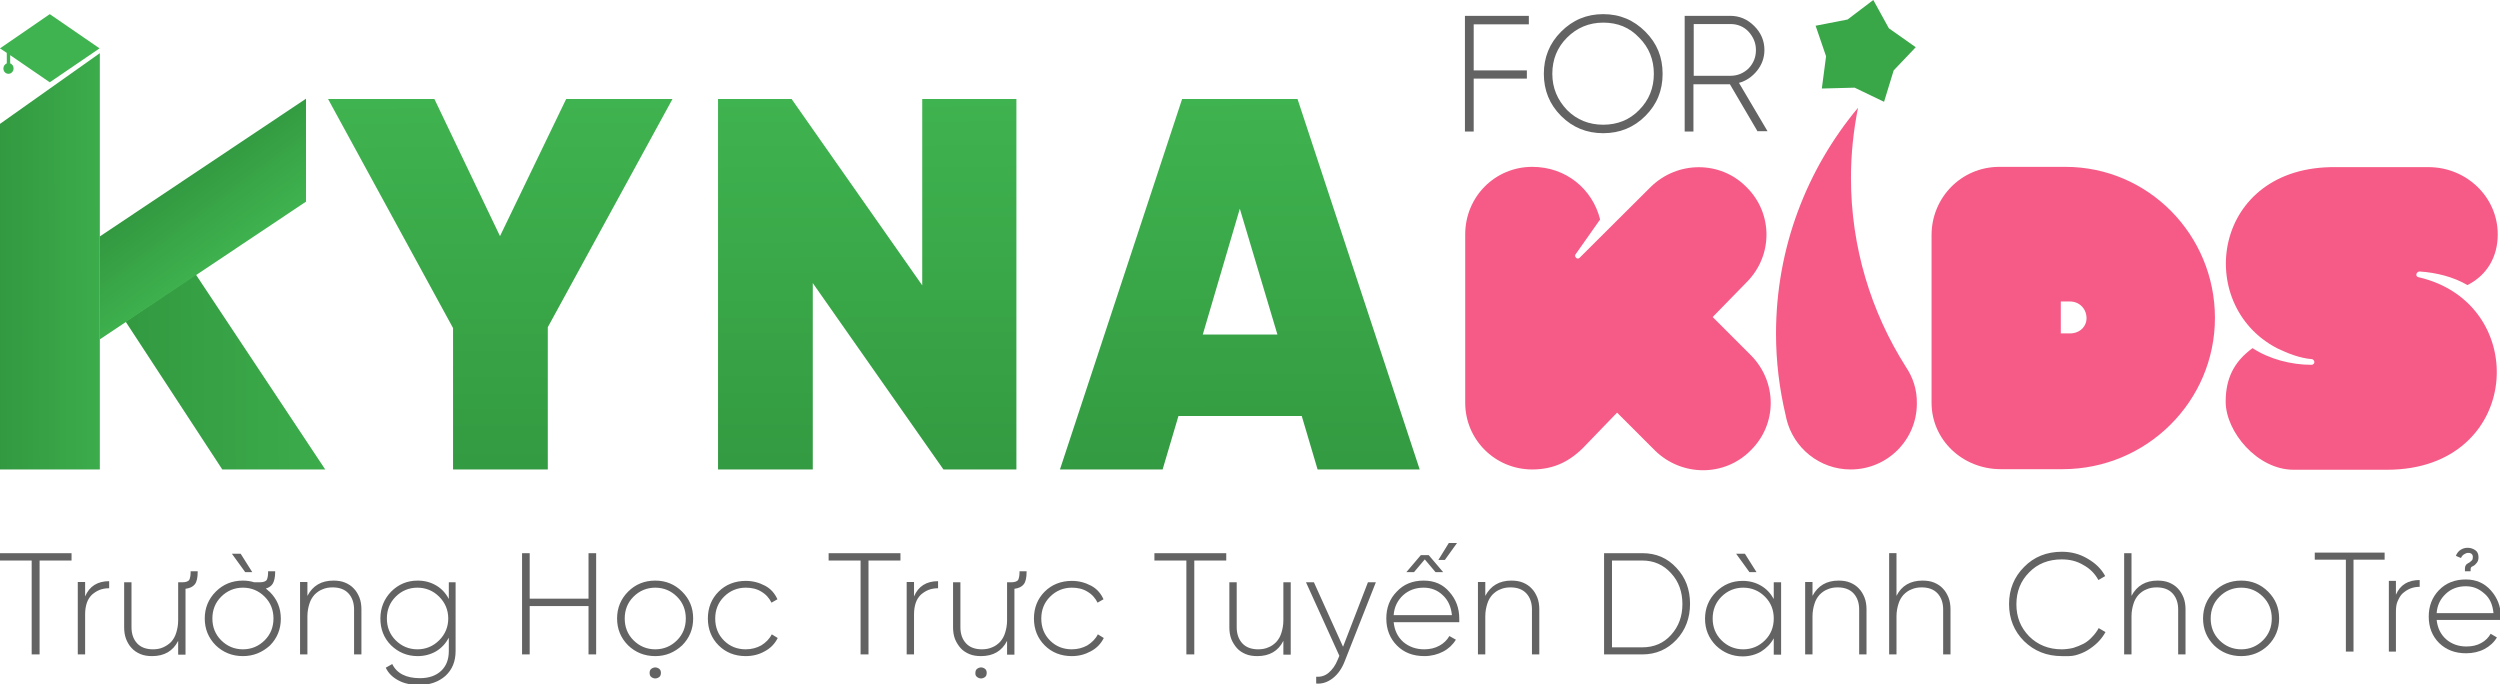 <?xml version="1.0" encoding="utf-8"?>
<!-- Generator: Adobe Illustrator 22.1.0, SVG Export Plug-In . SVG Version: 6.00 Build 0)  -->
<svg version="1.1" id="Layer_1" xmlns="http://www.w3.org/2000/svg" xmlns:xlink="http://www.w3.org/1999/xlink" x="0px" y="0px"
	 viewBox="0 0 884 242" style="enable-background:new 0 0 884 242;" xml:space="preserve">
<style type="text/css">
	.st0{fill:#F65A86;}
	.st1{fill:#636363;}
	.st2{fill:#39A648;}
	.st3{fill:url(#Path_1_);}
	.st4{fill:#3FB34F;}
	.st5{fill:url(#Path-4_1_);}
	.st6{fill:url(#Path-3_1_);}
	.st7{fill:url(#YNA_1_);}
</style>
<title>KynaKids-Pinkraftlogo</title>
<desc>Created with Sketch.</desc>
<g id="Page-1">
	<g id="KynaKids-Pink">
		<g id="Group-2">
			<path id="Fill-6" class="st0" d="M583.7,66.1c9.5-9.3,24.6-9.3,33.8,0c9.5,9.3,9.5,24.4,0,33.8l-11.9,12.2l13.4,13.4
				c9.5,9.5,9.5,24.5,0,33.8c-9.2,9.3-24.3,9.3-33.8,0l-13.4-13.4l-11,11.4c-5.3,5.7-11.2,8.7-19,8.7c-13.1,0-23.7-10.5-23.7-23.6
				V82.9c0-13.4,10.6-23.9,23.7-23.9c11.9,0,21.3,7.8,24,18.6L557,90.1c-0.3,0.8,0.8,1.8,1.5,1.1L583.7,66.1z"/>
			<path id="Fill-9" class="st0" d="M737.8,112.5c0-3.2-2.4-5.9-5.9-5.9h-3.2v11.3h3.2C735.4,117.9,737.8,115.5,737.8,112.5
				L737.8,112.5z M707.5,165.9c-13.6,0-24.5-10.4-24.5-23.5V83.1C683,70,693.4,59,707,59h23.3c29.4,0,52.9,24.1,52.9,53.4
				c0,29.6-24.2,53.5-53.9,53.5H707.5z"/>
			<path id="Fill-11" class="st0" d="M872.5,100.8c-5-2.9-10.9-4.4-16.9-4.8c-1.2,0-1.7,1.7-0.5,2c40.3,9.2,36.8,68.1-11,68.1H811
				c-12.8,0-24-13.4-24-24.1c0-8.1,2.9-14.1,9.5-18.9c5.9,3.9,13.7,5.9,20.8,5.9c1.2,0,1.5-1.5,0.3-2c-4.2-0.3-8.6-2-12.5-3.9
				c-29.6-15.5-22.8-64.5,20.8-64h32.8c13.4,0,24.5,10.5,24.5,23.8C883.2,90.6,879.6,97.2,872.5,100.8"/>
			<path id="Fill-13" class="st0" d="M673.9,129.7L673.9,129.7L673.9,129.7c-12.3-19.4-19.4-42.3-19.4-66.8c0-8.5,0.9-16.8,2.5-24.8
				c-18.1,21.7-29,49.5-29,79.9c0,9.9,1.2,19.5,3.4,28.8c0.1,0.5,0.2,0.9,0.3,1.4c2.5,10.2,11.7,17.8,22.7,17.8
				c13,0,23.4-10.5,23.4-23.3C677.9,137.8,676.4,133.4,673.9,129.7"/>
			<path id="FOR" class="st1" d="M540.6,8.6h-19.5v16.3h18.8v2.9h-18.8v18.7H518V5.6h22.6V8.6z M581.8,41c-4.1,4.1-9.1,6.1-14.9,6.1
				s-10.8-2-14.9-6.1c-4.1-4.1-6.1-9.1-6.1-14.9s2-10.8,6.1-14.9C556.1,7.1,561,5,566.9,5s10.8,2.1,14.9,6.2c4.1,4.1,6.1,9,6.1,14.9
				S585.9,36.9,581.8,41z M554.1,38.9c3.5,3.5,7.8,5.2,12.8,5.2s9.3-1.7,12.7-5.2c3.5-3.5,5.2-7.8,5.2-12.8s-1.7-9.3-5.2-12.8
				C576.2,9.7,572,8,566.9,8c-5,0-9.3,1.8-12.8,5.3c-3.5,3.5-5.2,7.8-5.2,12.8S550.7,35.3,554.1,38.9z M621.5,46.5l-9.8-16.7h-12.9
				v16.7h-3.1V5.6h16.1c3.3,0,6.1,1.2,8.5,3.6c2.4,2.4,3.6,5.2,3.6,8.5c0,2.7-0.9,5.2-2.6,7.3c-1.7,2.1-3.8,3.6-6.4,4.3l10.1,17.1
				H621.5z M598.9,8.6v18.2h13c2.5,0,4.6-0.9,6.4-2.6c1.7-1.8,2.6-3.9,2.6-6.5c0-2.5-0.9-4.6-2.6-6.5c-1.7-1.8-3.9-2.7-6.4-2.7
				H598.9z"/>
			<polygon id="Fill-15" class="st2" points="677.4,16.7 669.6,24.9 666.2,36 655.8,31 644.2,31.3 645.7,19.9 642,9.1 653.3,6.9 
				662.4,0 667.9,10 			"/>
			<g id="Group-3" transform="translate(0, 5)">
				<g id="Group">
					
						<linearGradient id="Path_1_" gradientUnits="userSpaceOnUse" x1="125.815" y1="335.194" x2="127.7" y2="335.207" gradientTransform="matrix(35.297 0 0 -147.2 -4458.614 49429.473)">
						<stop  offset="0" style="stop-color:#2E903B"/>
						<stop  offset="1" style="stop-color:#3FB34F"/>
					</linearGradient>
					<polygon id="Path" class="st3" points="0,38.8 35.3,13.8 35.3,161 0,161 					"/>
					<path id="Combined-Shape" class="st4" d="M2.4,17.4v-3.7L0,12.1L17.6,0l17.6,12.1L17.6,24.1L3.6,14.5v2.9
						c0.7,0.3,1.2,0.9,1.2,1.8c0,1-0.8,1.9-1.8,1.9s-1.8-0.8-1.8-1.9C1.2,18.4,1.7,17.7,2.4,17.4z"/>
					
						<linearGradient id="Path-4_1_" gradientUnits="userSpaceOnUse" x1="127.657" y1="334.442" x2="129.541" y2="334.455" gradientTransform="matrix(70.594 0 0 -69 -9002.821 23203.535)">
						<stop  offset="0" style="stop-color:#2E903B"/>
						<stop  offset="1" style="stop-color:#3FB34F"/>
					</linearGradient>
					<polygon id="Path-4" class="st5" points="44.4,108.7 78.6,161 115,161 69.2,92 					"/>
					
						<linearGradient id="Path-3_1_" gradientUnits="userSpaceOnUse" x1="128.534" y1="335.006" x2="128.829" y2="334.54" gradientTransform="matrix(72.871 0 0 -85.1 -9307.971 28556.994)">
						<stop  offset="0" style="stop-color:#2E903B"/>
						<stop  offset="1" style="stop-color:#3FB34F"/>
					</linearGradient>
					<polygon id="Path-3" class="st6" points="35.3,78.6 108.2,29.9 108.2,66.3 35.3,115 					"/>
				</g>
				
					<linearGradient id="YNA_1_" gradientUnits="userSpaceOnUse" x1="130.173" y1="334.2" x2="130.158" y2="335.622" gradientTransform="matrix(386 0 0 -131 -49934 43996.48)">
					<stop  offset="0" style="stop-color:#2E903B"/>
					<stop  offset="1" style="stop-color:#3FB34F"/>
				</linearGradient>
				<path id="YNA" class="st7" d="M237.8,30l-44.1,80.7V161h-33.5v-50L116,30h37.6l23.2,48.5L200.2,30H237.8z M326.1,30h33.3v131
					h-25.8l-46.2-65.9V161h-33.5V30h26l46.2,65.9V30z M465.9,161l-5.6-18.9h-43.6l-5.6,18.9h-36.3L418,30h40.8L502,161H465.9z
					 M425.3,113.3h26.4l-13.3-44.5L425.3,113.3z"/>
			</g>
		</g>
		<path id="Trường-Học-Trực-Tuyế-Copy" class="st1" d="M25.3,195.6v2.6H14v33.2h-2.8v-33.2H0v-2.6H25.3z M30.1,210.9
			c1.5-3.6,4.4-5.4,8.5-5.4v2.5c-1.2,0-2.4,0.2-3.4,0.6c-1,0.4-1.9,1-2.7,1.7c-0.8,0.8-1.4,1.7-1.8,2.9s-0.6,2.5-0.6,4v14.2h-2.6
			v-25.6h2.6V210.9z M63,205.9h1.4c1.3,0,2.1-0.3,2.5-0.8c0.3-0.6,0.5-1.5,0.5-2.7V202h2.5v0.3c0,1.9-0.3,3.4-1,4.3
			c-0.7,0.9-1.8,1.4-3.3,1.6v23.3H63v-4.9c-1.8,3.6-4.9,5.4-9.2,5.4c-1.5,0-2.9-0.2-4.1-0.7s-2.3-1.2-3.1-2.1c-0.9-0.9-1.5-2-2-3.2
			c-0.5-1.3-0.7-2.7-0.7-4.2v-15.9h2.6v15.9c0,2.4,0.7,4.3,2,5.7c1.3,1.4,3.2,2.1,5.6,2.1c1.3,0,2.5-0.2,3.6-0.7s2-1.1,2.8-1.9
			c0.8-0.9,1.4-1.9,1.8-3.2s0.7-2.7,0.7-4.4V205.9z M86.7,202.3l-4.7-6.5h3.1l4.1,6.5H86.7z M85.9,232c-3.8,0-7-1.3-9.6-3.8
			c-2.6-2.6-3.9-5.8-3.9-9.5s1.3-6.9,3.9-9.5c2.6-2.6,5.8-3.9,9.6-3.9c1.4,0,2.7,0.2,4,0.6h1.9c1.3,0,2.1-0.3,2.5-0.8
			c0.3-0.6,0.5-1.5,0.5-2.7V202h2.5v0.3c0,1.7-0.3,3.1-0.8,4s-1.4,1.5-2.5,1.8c0.2,0.2,0.5,0.4,0.7,0.6c0.2,0.2,0.4,0.4,0.7,0.6
			c2.6,2.6,3.9,5.7,3.9,9.5c0,3.7-1.3,6.9-3.9,9.5C92.7,230.7,89.6,232,85.9,232z M78.2,226.4c2.1,2.1,4.7,3.2,7.7,3.2
			c3,0,5.6-1.1,7.7-3.2c2.1-2.1,3.1-4.7,3.1-7.7s-1-5.6-3.1-7.7c-2.1-2.1-4.7-3.2-7.7-3.2c-3,0-5.6,1.1-7.7,3.2
			c-2.1,2.1-3.1,4.7-3.1,7.7S76.1,224.3,78.2,226.4z M117.9,205.3c1.5,0,2.9,0.2,4.1,0.7c1.2,0.5,2.3,1.2,3.1,2.1
			c0.9,0.9,1.5,2,2,3.2c0.5,1.3,0.7,2.7,0.7,4.2v15.9h-2.6v-15.9c0-2.4-0.7-4.3-2-5.7s-3.2-2.1-5.6-2.1c-1.3,0-2.5,0.2-3.6,0.7
			c-1.1,0.4-2,1.1-2.8,1.9c-0.8,0.9-1.4,1.9-1.8,3.2c-0.4,1.3-0.7,2.7-0.7,4.4v13.5h-2.6v-25.6h2.6v4.9
			C110.6,207.1,113.6,205.3,117.9,205.3z M158.5,205.9h2.6v24.3c0,3.7-1.2,6.6-3.6,8.8c-2.4,2.1-5.5,3.2-9.1,3.2
			c-3,0-5.5-0.5-7.5-1.6c-2.1-1.1-3.6-2.6-4.5-4.5l2.3-1.3c1.6,3.3,4.9,5,9.8,5c3.2,0,5.7-0.9,7.5-2.6c1.8-1.7,2.7-4,2.7-7v-4.7
			c-1.1,2-2.5,3.6-4.5,4.8c-1.9,1.1-4.1,1.7-6.5,1.7c-3.7,0-6.8-1.3-9.4-3.8c-2.6-2.6-3.8-5.8-3.8-9.5s1.3-6.9,3.8-9.5
			c2.6-2.6,5.7-3.9,9.4-3.9c2.5,0,4.6,0.6,6.5,1.7c1.9,1.1,3.4,2.7,4.5,4.8V205.9z M139.9,226.4c2.1,2.1,4.7,3.2,7.7,3.2
			c3,0,5.6-1.1,7.7-3.2c2.1-2.1,3.2-4.7,3.2-7.7s-1.1-5.6-3.2-7.7c-2.1-2.1-4.7-3.2-7.7-3.2c-3,0-5.6,1.1-7.7,3.2
			c-2.1,2.1-3.1,4.7-3.1,7.7S137.8,224.3,139.9,226.4z M208.1,195.6h2.7v35.8h-2.7v-17.1h-20.8v17.1h-2.7v-35.8h2.7v16.1h20.8V195.6
			z M229.7,237.9c0-0.6,0.2-1.1,0.6-1.4c0.4-0.3,0.9-0.5,1.4-0.5c0.5,0,1,0.2,1.4,0.5s0.6,0.8,0.6,1.4c0,0.7-0.2,1.2-0.6,1.5
			c-0.4,0.3-0.9,0.5-1.4,0.5c-0.5,0-1-0.2-1.4-0.5C229.9,239.1,229.7,238.6,229.7,237.9z M231.7,232c-3.8,0-7-1.3-9.6-3.8
			c-2.6-2.6-3.9-5.8-3.9-9.5s1.3-6.9,3.9-9.5c2.6-2.6,5.8-3.9,9.6-3.9c3.7,0,6.9,1.3,9.5,3.9c2.6,2.6,3.9,5.7,3.9,9.5
			c0,3.7-1.3,6.9-3.9,9.5C238.5,230.7,235.4,232,231.7,232z M224,226.4c2.1,2.1,4.7,3.2,7.7,3.2c3,0,5.6-1.1,7.7-3.2
			c2.1-2.1,3.1-4.7,3.1-7.7s-1-5.6-3.1-7.7c-2.1-2.1-4.7-3.2-7.7-3.2c-3,0-5.6,1.1-7.7,3.2c-2.1,2.1-3.1,4.7-3.1,7.7
			S221.9,224.3,224,226.4z M263.7,232c-3.9,0-7.1-1.3-9.6-3.8s-3.8-5.7-3.8-9.5s1.3-7,3.8-9.5s5.8-3.8,9.6-3.8
			c2.5,0,4.7,0.6,6.8,1.7s3.5,2.8,4.4,4.8l-2.1,1.2c-0.8-1.6-1.9-2.9-3.6-3.9c-1.6-1-3.5-1.4-5.5-1.4c-3,0-5.6,1.1-7.7,3.2
			c-2.1,2.1-3.1,4.7-3.1,7.7c0,3.1,1,5.7,3.1,7.8c2.1,2.1,4.7,3.1,7.7,3.1c2,0,3.9-0.5,5.5-1.4c1.6-1,2.9-2.3,3.7-3.9l2.1,1.3
			c-1,2-2.5,3.6-4.6,4.7C268.5,231.4,266.2,232,263.7,232z M318.4,195.6v2.6h-11.3v33.2h-2.8v-33.2h-11.3v-2.6H318.4z M323.2,210.9
			c1.5-3.6,4.4-5.4,8.5-5.4v2.5c-1.2,0-2.4,0.2-3.4,0.6c-1,0.4-1.9,1-2.7,1.7c-0.8,0.8-1.4,1.7-1.8,2.9s-0.6,2.5-0.6,4v14.2h-2.6
			v-25.6h2.6V210.9z M344.9,237.9c0-0.6,0.2-1.1,0.6-1.4c0.4-0.3,0.9-0.5,1.4-0.5c0.5,0,1,0.2,1.4,0.5s0.6,0.8,0.6,1.4
			c0,0.7-0.2,1.2-0.6,1.5c-0.4,0.3-0.9,0.5-1.4,0.5c-0.5,0-1-0.2-1.4-0.5C345.1,239.1,344.8,238.6,344.9,237.9z M356.1,205.9h1.4
			c1.3,0,2.1-0.3,2.5-0.8c0.3-0.6,0.5-1.5,0.5-2.7V202h2.5v0.3c0,1.9-0.3,3.4-1,4.3s-1.8,1.4-3.3,1.6v23.3h-2.6v-4.9
			c-1.8,3.6-4.9,5.4-9.2,5.4c-1.5,0-2.9-0.2-4.1-0.7c-1.2-0.5-2.3-1.2-3.1-2.1s-1.5-2-2-3.2c-0.5-1.3-0.7-2.7-0.7-4.2v-15.9h2.6
			v15.9c0,2.4,0.7,4.3,2,5.7s3.2,2.1,5.6,2.1c1.3,0,2.5-0.2,3.6-0.7c1.1-0.4,2-1.1,2.8-1.9c0.8-0.9,1.4-1.9,1.8-3.2s0.7-2.7,0.7-4.4
			V205.9z M379,232c-3.9,0-7.1-1.3-9.6-3.8s-3.8-5.7-3.8-9.5s1.3-7,3.8-9.5s5.8-3.8,9.6-3.8c2.5,0,4.7,0.6,6.8,1.7s3.5,2.8,4.4,4.8
			l-2.1,1.2c-0.8-1.6-1.9-2.9-3.6-3.9c-1.6-1-3.5-1.4-5.5-1.4c-3,0-5.6,1.1-7.7,3.2c-2.1,2.1-3.1,4.7-3.1,7.7c0,3.1,1,5.7,3.1,7.8
			c2.1,2.1,4.7,3.1,7.7,3.1c2,0,3.9-0.5,5.5-1.4c1.6-1,2.9-2.3,3.7-3.9l2.1,1.3c-1,2-2.5,3.6-4.6,4.7C383.7,231.4,381.5,232,379,232
			z M433.6,195.6v2.6h-11.3v33.2h-2.8v-33.2h-11.3v-2.6H433.6z M453.8,205.9h2.6v25.6h-2.6v-4.9c-1.8,3.6-4.9,5.4-9.2,5.4
			c-1.5,0-2.9-0.2-4.1-0.7c-1.2-0.5-2.3-1.2-3.1-2.1s-1.5-2-2-3.2c-0.5-1.3-0.7-2.7-0.7-4.2v-15.9h2.6v15.9c0,2.4,0.7,4.3,2,5.7
			s3.2,2.1,5.6,2.1c1.3,0,2.5-0.2,3.6-0.7c1.1-0.4,2-1.1,2.8-1.9c0.8-0.9,1.4-1.9,1.8-3.2c0.4-1.3,0.7-2.7,0.7-4.4V205.9z
			 M483.7,205.9h2.8l-11,27.9c-1,2.6-2.4,4.6-4.2,6s-3.8,2.1-5.9,1.9v-2.4c1.6,0.1,3.1-0.3,4.4-1.4c1.3-1.1,2.4-2.6,3.2-4.6l0.6-1.4
			l-11.8-26h2.8l10.3,22.8L483.7,205.9z M503.8,197.8l-3.8,4.5h-2.7l5.1-6h2.8l5.1,6h-2.7L503.8,197.8z M503.4,205.3
			c3.8,0,6.8,1.3,9.1,4c2.4,2.7,3.5,5.8,3.5,9.5c0,0.1,0,0.3,0,0.6c0,0.3,0,0.5,0,0.6h-23.2c0.3,2.9,1.4,5.2,3.4,7
			c2,1.7,4.5,2.6,7.4,2.6c2,0,3.8-0.4,5.4-1.3c1.5-0.8,2.7-2,3.5-3.4l2.3,1.3c-1.1,1.8-2.6,3.2-4.5,4.2c-1.9,1-4.2,1.6-6.6,1.6
			c-4,0-7.2-1.2-9.7-3.7c-2.5-2.5-3.8-5.7-3.8-9.6c0-3.8,1.2-7,3.7-9.5C496.3,206.6,499.5,205.3,503.4,205.3z M503.4,207.8
			c-2.9,0-5.3,0.9-7.3,2.7c-1.9,1.8-3.1,4.1-3.3,7h20.6c-0.3-3-1.4-5.4-3.3-7.1C508.2,208.6,505.9,207.8,503.4,207.8z M512.3,192
			h2.9l-4.3,6h-2.3L512.3,192z M534.4,205.3c1.5,0,2.9,0.2,4.1,0.7c1.2,0.5,2.3,1.2,3.1,2.1c0.9,0.9,1.5,2,2,3.2
			c0.5,1.3,0.7,2.7,0.7,4.2v15.9h-2.6v-15.9c0-2.4-0.7-4.3-2-5.7s-3.2-2.1-5.6-2.1c-1.3,0-2.5,0.2-3.6,0.7c-1.1,0.4-2,1.1-2.8,1.9
			c-0.8,0.9-1.4,1.9-1.8,3.2c-0.4,1.3-0.7,2.7-0.7,4.4v13.5h-2.6v-25.6h2.6v4.9C527.1,207.1,530.2,205.3,534.4,205.3z M580.7,195.6
			c4.9,0,8.9,1.7,12.1,5.2c3.2,3.4,4.8,7.6,4.8,12.7c0,5-1.6,9.3-4.8,12.7c-3.2,3.4-7.2,5.2-12.1,5.2h-13.5v-35.8H580.7z
			 M580.7,228.9c4.2,0,7.6-1.5,10.2-4.4c2.7-3,4-6.6,4-10.9c0-4.3-1.3-8-4-10.9c-2.7-3-6.1-4.5-10.2-4.5H570v30.7H580.7z
			 M621.1,202.3h-2.5l-4.7-6.5h3.1L621.1,202.3z M627.2,205.9h2.6v25.6h-2.6v-5.8c-1.1,2-2.6,3.5-4.5,4.7c-1.9,1.1-4.1,1.7-6.5,1.7
			c-3.6,0-6.8-1.3-9.4-3.8c-2.6-2.6-3.9-5.8-3.9-9.5s1.3-6.9,3.9-9.5c2.6-2.6,5.7-3.9,9.4-3.9c2.5,0,4.6,0.6,6.5,1.7
			c1.9,1.1,3.4,2.7,4.5,4.7V205.9z M608.7,226.4c2.1,2.1,4.7,3.2,7.7,3.2c3,0,5.6-1.1,7.7-3.2c2.1-2.1,3.1-4.7,3.1-7.7
			s-1-5.6-3.1-7.7c-2.1-2.1-4.7-3.2-7.7-3.2c-3,0-5.6,1.1-7.7,3.2c-2.1,2.1-3.1,4.7-3.1,7.7S606.6,224.3,608.7,226.4z M650.1,205.3
			c1.5,0,2.9,0.2,4.1,0.7s2.3,1.2,3.1,2.1c0.9,0.9,1.5,2,2,3.2c0.5,1.3,0.7,2.7,0.7,4.2v15.9h-2.6v-15.9c0-2.4-0.7-4.3-2-5.7
			s-3.2-2.1-5.6-2.1c-1.3,0-2.5,0.2-3.6,0.7c-1.1,0.4-2,1.1-2.8,1.9c-0.8,0.9-1.4,1.9-1.8,3.2c-0.4,1.3-0.7,2.7-0.7,4.4v13.5h-2.6
			v-25.6h2.6v4.9C642.8,207.1,645.9,205.3,650.1,205.3z M679.8,205.3c1.5,0,2.9,0.2,4.1,0.7s2.3,1.2,3.1,2.1c0.9,0.9,1.5,2,2,3.2
			c0.5,1.3,0.7,2.7,0.7,4.2v15.9h-2.6v-15.9c0-2.4-0.7-4.3-2-5.7s-3.2-2.1-5.6-2.1c-1.3,0-2.5,0.2-3.6,0.7c-1.1,0.4-2,1.1-2.8,1.9
			c-0.8,0.9-1.4,1.9-1.8,3.2c-0.4,1.3-0.7,2.7-0.7,4.4v13.5H668v-35.8h2.6v15.1C672.4,207.1,675.5,205.3,679.8,205.3z M729.1,232
			c-5.4,0-9.8-1.8-13.4-5.3c-3.5-3.5-5.3-7.9-5.3-13.1c0-5.2,1.8-9.6,5.3-13.1c3.5-3.6,8-5.4,13.4-5.4c3.3,0,6.3,0.8,9,2.4
			c2.8,1.6,4.9,3.6,6.3,6.2l-2.4,1.4c-1.2-2.2-2.9-4-5.3-5.3c-2.3-1.4-4.8-2-7.7-2c-4.6,0-8.5,1.5-11.5,4.6c-3,3-4.5,6.8-4.5,11.3
			s1.5,8.2,4.5,11.3c3,3,6.9,4.6,11.5,4.6c1.4,0,2.8-0.2,4.1-0.5c1.3-0.4,2.5-0.9,3.7-1.5c1.1-0.6,2.1-1.4,3-2.4
			c0.9-0.9,1.7-2,2.3-3.1l2.4,1.4c-0.7,1.3-1.6,2.5-2.7,3.6c-1.1,1.1-2.3,2-3.6,2.8c-1.3,0.8-2.8,1.4-4.3,1.8S730.8,232,729.1,232z
			 M762.9,205.3c1.5,0,2.9,0.2,4.1,0.7c1.2,0.5,2.3,1.2,3.1,2.1c0.9,0.9,1.5,2,2,3.2c0.5,1.3,0.7,2.7,0.7,4.2v15.9h-2.6v-15.9
			c0-2.4-0.7-4.3-2-5.7s-3.2-2.1-5.6-2.1c-1.3,0-2.5,0.2-3.6,0.7c-1.1,0.4-2,1.1-2.8,1.9c-0.8,0.9-1.4,1.9-1.8,3.2
			c-0.4,1.3-0.7,2.7-0.7,4.4v13.5h-2.6v-35.8h2.6v15.1C755.6,207.1,758.7,205.3,762.9,205.3z M792.5,232c-3.8,0-7-1.3-9.6-3.8
			c-2.6-2.6-3.9-5.8-3.9-9.5s1.3-6.9,3.9-9.5c2.6-2.6,5.8-3.9,9.6-3.9c3.7,0,6.9,1.3,9.5,3.9c2.6,2.6,3.9,5.7,3.9,9.5
			c0,3.7-1.3,6.9-3.9,9.5C799.4,230.7,796.2,232,792.5,232z M784.8,226.4c2.1,2.1,4.7,3.2,7.7,3.2c3,0,5.6-1.1,7.7-3.2
			c2.1-2.1,3.1-4.7,3.1-7.7s-1-5.6-3.1-7.7c-2.1-2.1-4.7-3.2-7.7-3.2c-3,0-5.6,1.1-7.7,3.2c-2.1,2.1-3.1,4.7-3.1,7.7
			S782.7,224.3,784.8,226.4z"/>
	</g>
</g>
<g>
	<path class="st1" d="M843.2,195.4v2.5h-11v32.5h-2.7v-32.5h-11v-2.5H843.2z"/>
	<path class="st1" d="M847.2,210.3c1.5-3.5,4.3-5.2,8.4-5.2v2.4c-1.2,0-2.3,0.2-3.3,0.6c-1,0.4-1.9,1-2.7,1.7s-1.3,1.7-1.8,2.8
		s-0.6,2.4-0.6,3.9v13.9h-2.5v-25h2.5V210.3z"/>
	<path class="st1" d="M871.9,204.9c3.7,0,6.6,1.3,8.9,3.9c2.3,2.6,3.5,5.7,3.5,9.2c0,0.1,0,0.3,0,0.6s0,0.5,0,0.6h-22.7
		c0.3,2.8,1.4,5.1,3.3,6.8c1.9,1.7,4.4,2.6,7.2,2.6c2,0,3.8-0.4,5.2-1.2c1.5-0.8,2.6-1.9,3.4-3.3l2.2,1.3c-1,1.7-2.5,3.1-4.4,4.1
		c-1.9,1-4.1,1.5-6.5,1.5c-3.9,0-7-1.2-9.5-3.6c-2.5-2.5-3.7-5.6-3.7-9.4c0-3.7,1.2-6.8,3.6-9.3
		C864.9,206.1,868.1,204.9,871.9,204.9z M871.9,207.3c-2.8,0-5.2,0.9-7.1,2.7c-1.9,1.8-3,4-3.2,6.8h20.1c-0.3-3-1.3-5.3-3.2-6.9
		C876.5,208.1,874.4,207.3,871.9,207.3z M871.6,201.9v-0.3c0-0.6,0-1,0.1-1.3c0.1-0.3,0.3-0.6,0.5-0.8c0.1-0.1,0.2-0.1,0.3-0.2
		c0.2-0.2,0.4-0.3,0.6-0.3c0-0.1,0.1-0.2,0.2-0.2c0.3-0.2,0.6-0.5,0.8-0.7s0.3-0.6,0.3-1.1c0-0.5-0.1-0.8-0.4-1.1
		c-0.3-0.3-0.7-0.4-1.3-0.4c-0.5,0-0.9,0.2-1.4,0.5s-0.8,0.7-1.1,1.3c-0.2-0.1-0.5-0.2-1-0.4c-0.4-0.2-0.7-0.3-0.8-0.4
		c0.4-0.9,0.9-1.6,1.7-2.1c0.8-0.5,1.6-0.7,2.5-0.7c1,0,1.8,0.3,2.6,0.8s1.2,1.4,1.2,2.5c0,0.9-0.2,1.5-0.6,2
		c-0.4,0.5-0.8,0.9-1.2,1.1c-0.5,0.2-0.8,0.4-0.9,0.7c-0.1,0.2-0.1,0.6-0.1,1v0.2H871.6z"/>
</g>
</svg>
